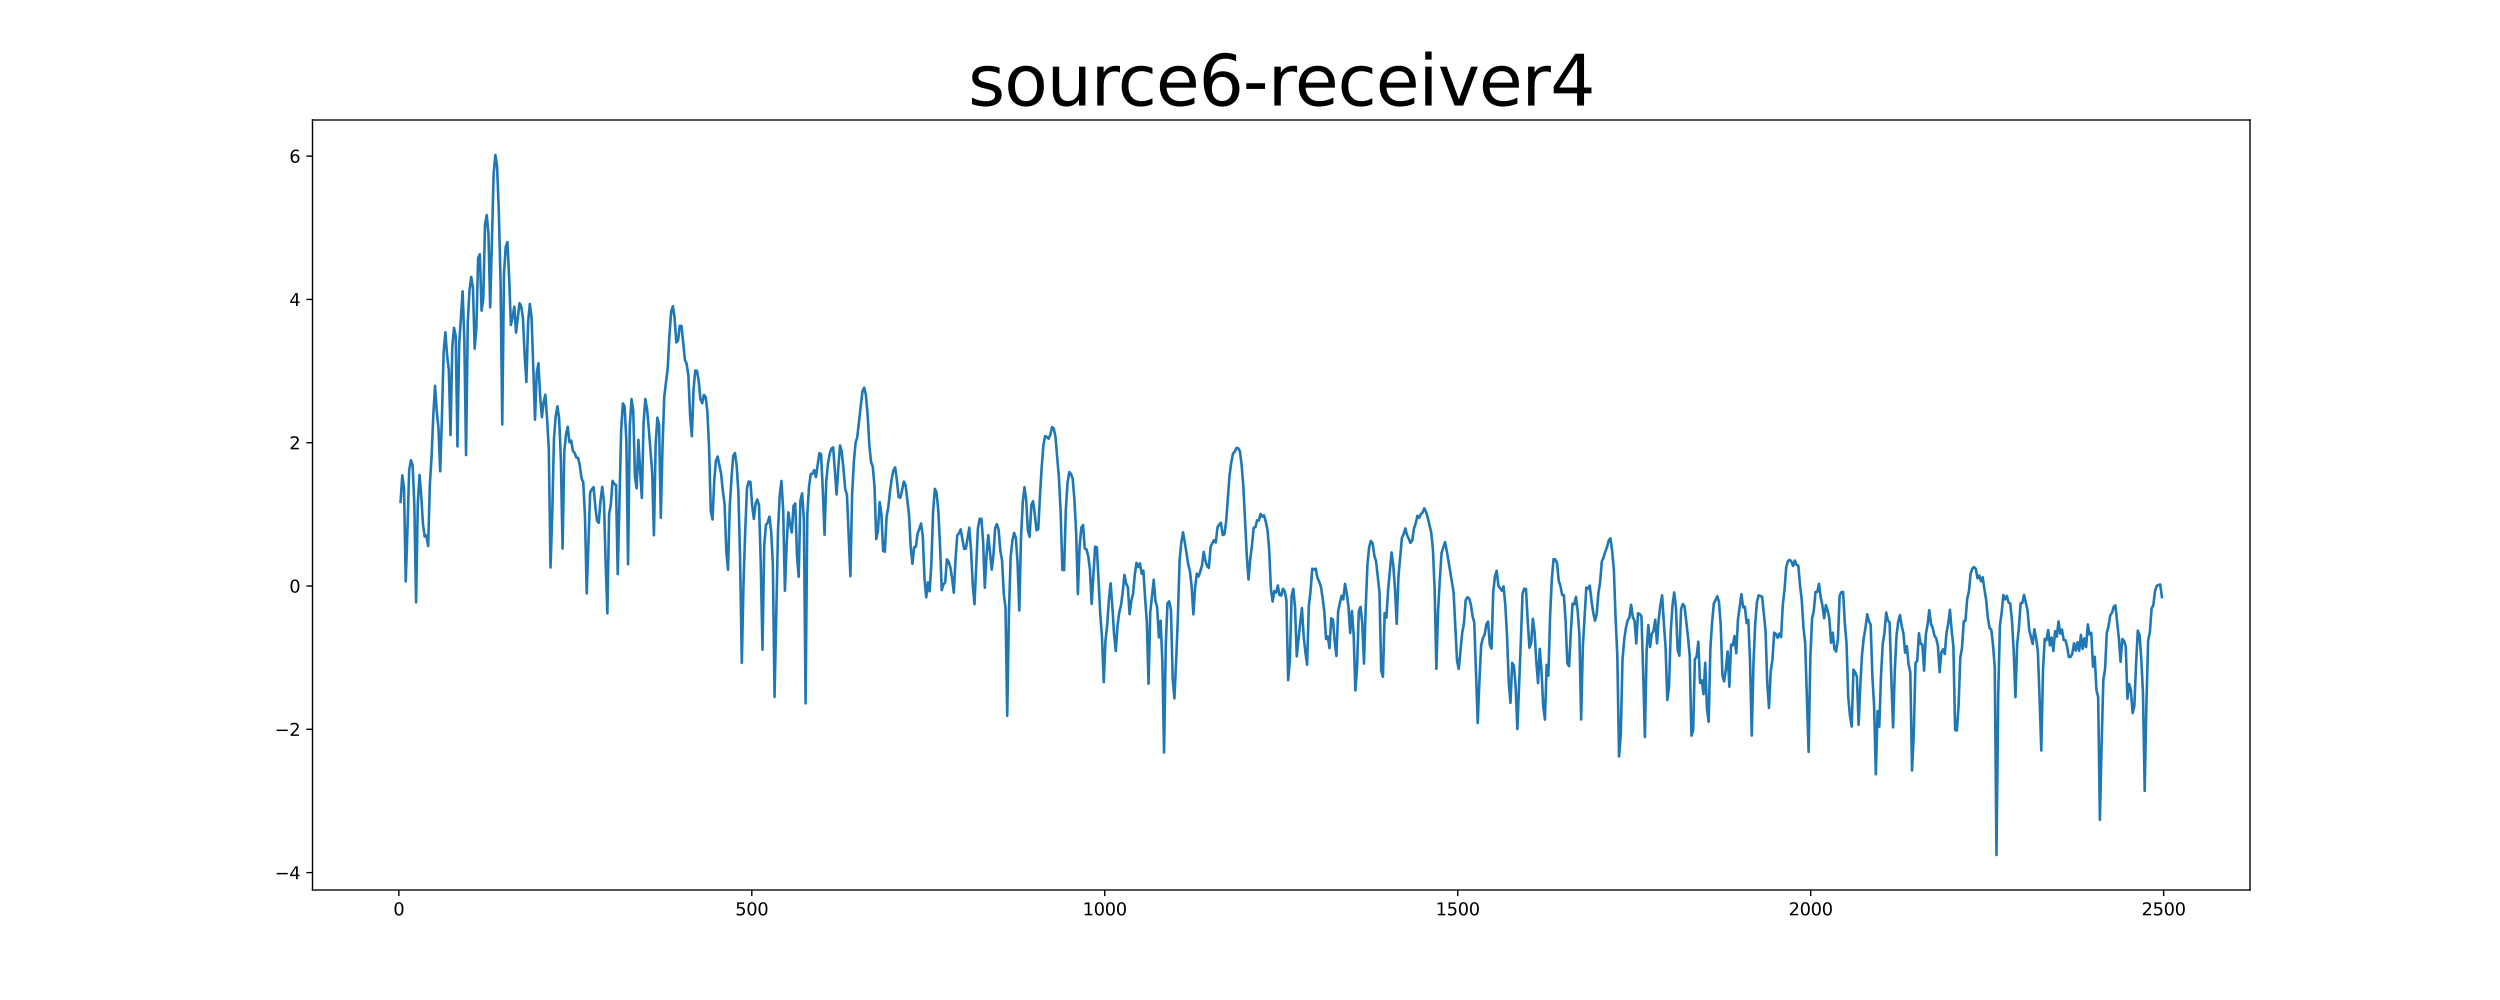 <?xml version="1.0" encoding="utf-8" standalone="no"?>
<!DOCTYPE svg PUBLIC "-//W3C//DTD SVG 1.1//EN"
  "http://www.w3.org/Graphics/SVG/1.1/DTD/svg11.dtd">
<svg xmlns:xlink="http://www.w3.org/1999/xlink" width="1440pt" height="576pt" viewBox="0 0 1440 576" xmlns="http://www.w3.org/2000/svg" version="1.1">
 <defs>
  <style type="text/css">*{stroke-linejoin: round; stroke-linecap: butt}</style>
 </defs>
 <g id="figure_1">
  <g id="patch_1">
   <path d="M 0 576 
L 1440 576 
L 1440 0 
L 0 0 
z
" style="fill: #ffffff"/>
  </g>
  <g id="axes_1">
   <g id="patch_2">
    <path d="M 180 512.64 
L 1296 512.64 
L 1296 69.12 
L 180 69.12 
z
" style="fill: #ffffff"/>
   </g>
   <g id="matplotlib.axis_1">
    <g id="xtick_1">
     <g id="line2d_1">
      <defs>
       <path id="mbd5c33c0ad" d="M 0 0 
L 0 3.5 
" style="stroke: #000000; stroke-width: 0.8"/>
      </defs>
      <g>
       <use xlink:href="#mbd5c33c0ad" x="229.735" y="512.64" style="stroke: #000000; stroke-width: 0.8"/>
      </g>
     </g>
     <g id="text_1">
      <!-- 0 -->
      <g transform="translate(226.553 527.238) scale(0.1 -0.1)">
       <defs>
        <path id="DejaVuSans-30" d="M 2034 4250 
Q 1547 4250 1301 3770 
Q 1056 3291 1056 2328 
Q 1056 1369 1301 889 
Q 1547 409 2034 409 
Q 2525 409 2770 889 
Q 3016 1369 3016 2328 
Q 3016 3291 2770 3770 
Q 2525 4250 2034 4250 
z
M 2034 4750 
Q 2819 4750 3233 4129 
Q 3647 3509 3647 2328 
Q 3647 1150 3233 529 
Q 2819 -91 2034 -91 
Q 1250 -91 836 529 
Q 422 1150 422 2328 
Q 422 3509 836 4129 
Q 1250 4750 2034 4750 
z
" transform="scale(0.016)"/>
       </defs>
       <use xlink:href="#DejaVuSans-30"/>
      </g>
     </g>
    </g>
    <g id="xtick_2">
     <g id="line2d_2">
      <g>
       <use xlink:href="#mbd5c33c0ad" x="433.041" y="512.64" style="stroke: #000000; stroke-width: 0.8"/>
      </g>
     </g>
     <g id="text_2">
      <!-- 500 -->
      <g transform="translate(423.497 527.238) scale(0.1 -0.1)">
       <defs>
        <path id="DejaVuSans-35" d="M 691 4666 
L 3169 4666 
L 3169 4134 
L 1269 4134 
L 1269 2991 
Q 1406 3038 1543 3061 
Q 1681 3084 1819 3084 
Q 2600 3084 3056 2656 
Q 3513 2228 3513 1497 
Q 3513 744 3044 326 
Q 2575 -91 1722 -91 
Q 1428 -91 1123 -41 
Q 819 9 494 109 
L 494 744 
Q 775 591 1075 516 
Q 1375 441 1709 441 
Q 2250 441 2565 725 
Q 2881 1009 2881 1497 
Q 2881 1984 2565 2268 
Q 2250 2553 1709 2553 
Q 1456 2553 1204 2497 
Q 953 2441 691 2322 
L 691 4666 
z
" transform="scale(0.016)"/>
       </defs>
       <use xlink:href="#DejaVuSans-35"/>
       <use xlink:href="#DejaVuSans-30" x="63.623"/>
       <use xlink:href="#DejaVuSans-30" x="127.246"/>
      </g>
     </g>
    </g>
    <g id="xtick_3">
     <g id="line2d_3">
      <g>
       <use xlink:href="#mbd5c33c0ad" x="636.347" y="512.64" style="stroke: #000000; stroke-width: 0.8"/>
      </g>
     </g>
     <g id="text_3">
      <!-- 1000 -->
      <g transform="translate(623.622 527.238) scale(0.1 -0.1)">
       <defs>
        <path id="DejaVuSans-31" d="M 794 531 
L 1825 531 
L 1825 4091 
L 703 3866 
L 703 4441 
L 1819 4666 
L 2450 4666 
L 2450 531 
L 3481 531 
L 3481 0 
L 794 0 
L 794 531 
z
" transform="scale(0.016)"/>
       </defs>
       <use xlink:href="#DejaVuSans-31"/>
       <use xlink:href="#DejaVuSans-30" x="63.623"/>
       <use xlink:href="#DejaVuSans-30" x="127.246"/>
       <use xlink:href="#DejaVuSans-30" x="190.869"/>
      </g>
     </g>
    </g>
    <g id="xtick_4">
     <g id="line2d_4">
      <g>
       <use xlink:href="#mbd5c33c0ad" x="839.653" y="512.64" style="stroke: #000000; stroke-width: 0.8"/>
      </g>
     </g>
     <g id="text_4">
      <!-- 1500 -->
      <g transform="translate(826.928 527.238) scale(0.1 -0.1)">
       <use xlink:href="#DejaVuSans-31"/>
       <use xlink:href="#DejaVuSans-35" x="63.623"/>
       <use xlink:href="#DejaVuSans-30" x="127.246"/>
       <use xlink:href="#DejaVuSans-30" x="190.869"/>
      </g>
     </g>
    </g>
    <g id="xtick_5">
     <g id="line2d_5">
      <g>
       <use xlink:href="#mbd5c33c0ad" x="1042.959" y="512.64" style="stroke: #000000; stroke-width: 0.8"/>
      </g>
     </g>
     <g id="text_5">
      <!-- 2000 -->
      <g transform="translate(1030.234 527.238) scale(0.1 -0.1)">
       <defs>
        <path id="DejaVuSans-32" d="M 1228 531 
L 3431 531 
L 3431 0 
L 469 0 
L 469 531 
Q 828 903 1448 1529 
Q 2069 2156 2228 2338 
Q 2531 2678 2651 2914 
Q 2772 3150 2772 3378 
Q 2772 3750 2511 3984 
Q 2250 4219 1831 4219 
Q 1534 4219 1204 4116 
Q 875 4013 500 3803 
L 500 4441 
Q 881 4594 1212 4672 
Q 1544 4750 1819 4750 
Q 2544 4750 2975 4387 
Q 3406 4025 3406 3419 
Q 3406 3131 3298 2873 
Q 3191 2616 2906 2266 
Q 2828 2175 2409 1742 
Q 1991 1309 1228 531 
z
" transform="scale(0.016)"/>
       </defs>
       <use xlink:href="#DejaVuSans-32"/>
       <use xlink:href="#DejaVuSans-30" x="63.623"/>
       <use xlink:href="#DejaVuSans-30" x="127.246"/>
       <use xlink:href="#DejaVuSans-30" x="190.869"/>
      </g>
     </g>
    </g>
    <g id="xtick_6">
     <g id="line2d_6">
      <g>
       <use xlink:href="#mbd5c33c0ad" x="1246.265" y="512.64" style="stroke: #000000; stroke-width: 0.8"/>
      </g>
     </g>
     <g id="text_6">
      <!-- 2500 -->
      <g transform="translate(1233.54 527.238) scale(0.1 -0.1)">
       <use xlink:href="#DejaVuSans-32"/>
       <use xlink:href="#DejaVuSans-35" x="63.623"/>
       <use xlink:href="#DejaVuSans-30" x="127.246"/>
       <use xlink:href="#DejaVuSans-30" x="190.869"/>
      </g>
     </g>
    </g>
   </g>
   <g id="matplotlib.axis_2">
    <g id="ytick_1">
     <g id="line2d_7">
      <defs>
       <path id="m1dd88dd93f" d="M 0 0 
L -3.5 0 
" style="stroke: #000000; stroke-width: 0.8"/>
      </defs>
      <g>
       <use xlink:href="#m1dd88dd93f" x="180" y="502.617" style="stroke: #000000; stroke-width: 0.8"/>
      </g>
     </g>
     <g id="text_7">
      <!-- −4 -->
      <g transform="translate(158.258 506.416) scale(0.1 -0.1)">
       <defs>
        <path id="DejaVuSans-2212" d="M 678 2272 
L 4684 2272 
L 4684 1741 
L 678 1741 
L 678 2272 
z
" transform="scale(0.016)"/>
        <path id="DejaVuSans-34" d="M 2419 4116 
L 825 1625 
L 2419 1625 
L 2419 4116 
z
M 2253 4666 
L 3047 4666 
L 3047 1625 
L 3713 1625 
L 3713 1100 
L 3047 1100 
L 3047 0 
L 2419 0 
L 2419 1100 
L 313 1100 
L 313 1709 
L 2253 4666 
z
" transform="scale(0.016)"/>
       </defs>
       <use xlink:href="#DejaVuSans-2212"/>
       <use xlink:href="#DejaVuSans-34" x="83.789"/>
      </g>
     </g>
    </g>
    <g id="ytick_2">
     <g id="line2d_8">
      <g>
       <use xlink:href="#m1dd88dd93f" x="180" y="420.079" style="stroke: #000000; stroke-width: 0.8"/>
      </g>
     </g>
     <g id="text_8">
      <!-- −2 -->
      <g transform="translate(158.258 423.878) scale(0.1 -0.1)">
       <use xlink:href="#DejaVuSans-2212"/>
       <use xlink:href="#DejaVuSans-32" x="83.789"/>
      </g>
     </g>
    </g>
    <g id="ytick_3">
     <g id="line2d_9">
      <g>
       <use xlink:href="#m1dd88dd93f" x="180" y="337.54" style="stroke: #000000; stroke-width: 0.8"/>
      </g>
     </g>
     <g id="text_9">
      <!-- 0 -->
      <g transform="translate(166.637 341.34) scale(0.1 -0.1)">
       <use xlink:href="#DejaVuSans-30"/>
      </g>
     </g>
    </g>
    <g id="ytick_4">
     <g id="line2d_10">
      <g>
       <use xlink:href="#m1dd88dd93f" x="180" y="255.002" style="stroke: #000000; stroke-width: 0.8"/>
      </g>
     </g>
     <g id="text_10">
      <!-- 2 -->
      <g transform="translate(166.637 258.801) scale(0.1 -0.1)">
       <use xlink:href="#DejaVuSans-32"/>
      </g>
     </g>
    </g>
    <g id="ytick_5">
     <g id="line2d_11">
      <g>
       <use xlink:href="#m1dd88dd93f" x="180" y="172.464" style="stroke: #000000; stroke-width: 0.8"/>
      </g>
     </g>
     <g id="text_11">
      <!-- 4 -->
      <g transform="translate(166.637 176.263) scale(0.1 -0.1)">
       <use xlink:href="#DejaVuSans-34"/>
      </g>
     </g>
    </g>
    <g id="ytick_6">
     <g id="line2d_12">
      <g>
       <use xlink:href="#m1dd88dd93f" x="180" y="89.926" style="stroke: #000000; stroke-width: 0.8"/>
      </g>
     </g>
     <g id="text_12">
      <!-- 6 -->
      <g transform="translate(166.637 93.725) scale(0.1 -0.1)">
       <defs>
        <path id="DejaVuSans-36" d="M 2113 2584 
Q 1688 2584 1439 2293 
Q 1191 2003 1191 1497 
Q 1191 994 1439 701 
Q 1688 409 2113 409 
Q 2538 409 2786 701 
Q 3034 994 3034 1497 
Q 3034 2003 2786 2293 
Q 2538 2584 2113 2584 
z
M 3366 4563 
L 3366 3988 
Q 3128 4100 2886 4159 
Q 2644 4219 2406 4219 
Q 1781 4219 1451 3797 
Q 1122 3375 1075 2522 
Q 1259 2794 1537 2939 
Q 1816 3084 2150 3084 
Q 2853 3084 3261 2657 
Q 3669 2231 3669 1497 
Q 3669 778 3244 343 
Q 2819 -91 2113 -91 
Q 1303 -91 875 529 
Q 447 1150 447 2328 
Q 447 3434 972 4092 
Q 1497 4750 2381 4750 
Q 2619 4750 2861 4703 
Q 3103 4656 3366 4563 
z
" transform="scale(0.016)"/>
       </defs>
       <use xlink:href="#DejaVuSans-36"/>
      </g>
     </g>
    </g>
   </g>
   <g id="line2d_13">
    <path d="M 230.727 289.11 
L 231.72 273.807 
L 232.713 281.033 
L 233.705 334.919 
L 234.698 304.825 
L 235.691 270.694 
L 236.684 265.1 
L 237.676 267.81 
L 238.669 291.186 
L 239.662 346.936 
L 240.654 290.046 
L 241.647 273.57 
L 242.64 285.872 
L 243.632 301.97 
L 244.625 309.052 
L 245.618 308.462 
L 246.611 314.527 
L 247.603 278.729 
L 248.596 262.937 
L 249.589 238.925 
L 250.581 222.263 
L 251.574 236.978 
L 252.567 246.743 
L 253.56 271.468 
L 254.552 240.007 
L 255.545 202.576 
L 256.538 191.423 
L 257.53 204.868 
L 258.523 212.965 
L 259.516 250.577 
L 260.508 199.884 
L 261.501 188.822 
L 262.494 193.396 
L 263.487 257.127 
L 264.479 198.509 
L 266.465 167.795 
L 267.457 195.914 
L 268.45 262.131 
L 269.443 185.319 
L 270.436 167.133 
L 271.428 159.551 
L 272.421 165.651 
L 273.414 200.84 
L 274.406 188.719 
L 275.399 148.565 
L 276.392 146.444 
L 277.384 178.928 
L 278.377 171.876 
L 279.37 129.208 
L 280.363 123.908 
L 281.355 135.032 
L 282.348 177.003 
L 284.333 100.304 
L 285.326 89.28 
L 286.319 95.733 
L 287.312 121.533 
L 288.304 161.294 
L 289.297 244.491 
L 290.29 157.717 
L 291.282 142.264 
L 292.275 139.4 
L 293.268 159.717 
L 294.26 187.198 
L 295.253 182.642 
L 296.246 176.624 
L 297.239 191.591 
L 299.224 174.618 
L 300.217 176.607 
L 301.209 183.004 
L 302.202 204.732 
L 303.195 220.05 
L 304.188 185.762 
L 305.18 175.047 
L 306.173 182.575 
L 308.158 241.74 
L 309.151 214.824 
L 310.144 209.225 
L 311.136 228.6 
L 312.129 240.303 
L 313.122 231.545 
L 314.115 227.345 
L 315.107 241.167 
L 316.1 258.276 
L 317.093 326.9 
L 318.085 296.456 
L 319.078 252.73 
L 320.071 239.916 
L 321.064 234.045 
L 322.056 241.015 
L 323.049 264.395 
L 324.042 315.986 
L 325.034 260.004 
L 326.027 250.249 
L 327.02 245.788 
L 328.012 254.73 
L 329.005 253.804 
L 329.998 259.739 
L 330.991 260.877 
L 331.983 263.538 
L 332.976 263.764 
L 333.969 268.09 
L 334.961 275.56 
L 335.954 277.797 
L 336.947 297.52 
L 337.94 341.777 
L 339.925 283.652 
L 340.918 281.807 
L 341.91 280.613 
L 342.903 291.909 
L 343.896 300.055 
L 344.888 301.129 
L 345.881 288.575 
L 346.874 280.432 
L 347.867 289 
L 348.859 324.461 
L 349.852 353.294 
L 350.845 296.211 
L 351.837 290.455 
L 352.83 276.936 
L 353.823 278.798 
L 354.816 279.254 
L 355.808 330.72 
L 357.794 247.677 
L 358.786 232.348 
L 359.779 234.187 
L 360.772 253.527 
L 361.764 325.032 
L 362.757 245.581 
L 363.75 229.84 
L 364.743 236.372 
L 365.735 274.764 
L 366.728 281.255 
L 367.721 253.352 
L 368.713 271.113 
L 369.706 286.856 
L 370.699 243.795 
L 371.692 229.797 
L 372.684 235.467 
L 373.677 246.672 
L 375.662 272.249 
L 376.655 308.314 
L 377.648 256.214 
L 378.64 240.551 
L 379.633 244.661 
L 380.626 298.267 
L 381.619 257.228 
L 382.611 228.501 
L 384.597 212.049 
L 385.589 193.38 
L 386.582 179.535 
L 387.575 176.409 
L 388.568 183.207 
L 389.56 197.202 
L 390.553 196.255 
L 391.546 187.653 
L 392.538 187.752 
L 394.524 207.328 
L 395.516 209.628 
L 396.509 216.473 
L 397.502 239.199 
L 398.495 251.276 
L 399.487 224.256 
L 400.48 213.386 
L 401.473 213.631 
L 402.465 219.571 
L 403.458 230.005 
L 404.451 232.268 
L 405.444 227.502 
L 406.436 228.659 
L 407.429 236.794 
L 408.422 257.739 
L 409.414 294.497 
L 410.407 299.215 
L 411.4 276.925 
L 412.392 265.397 
L 413.385 262.973 
L 415.371 273.045 
L 416.363 282.88 
L 417.356 290.28 
L 418.349 317.586 
L 419.341 328.212 
L 420.334 291.865 
L 421.327 275.577 
L 422.32 262.647 
L 423.312 260.913 
L 424.305 267.982 
L 425.298 283.23 
L 426.29 321.87 
L 427.283 381.778 
L 428.276 335.002 
L 429.268 305.443 
L 430.261 281.085 
L 431.254 277.348 
L 432.247 277.659 
L 433.239 291.132 
L 434.232 298.931 
L 435.225 290.01 
L 436.217 287.69 
L 437.21 291.105 
L 438.203 324.901 
L 439.196 374.253 
L 440.188 314.278 
L 441.181 302.447 
L 442.174 301.004 
L 443.166 297.594 
L 444.159 305.69 
L 445.152 324.45 
L 446.144 401.377 
L 448.13 305.355 
L 449.123 285.349 
L 450.115 277.015 
L 451.108 293.705 
L 452.101 340.284 
L 453.093 314.32 
L 454.086 295.146 
L 455.079 302.043 
L 456.072 306.685 
L 457.064 291.365 
L 458.057 289.98 
L 459.05 319.724 
L 460.042 332.216 
L 461.035 288.368 
L 462.028 284.177 
L 463.02 298.937 
L 464.013 405.146 
L 465.006 296.724 
L 465.999 280.252 
L 466.991 273.084 
L 467.984 272.842 
L 468.977 270.796 
L 469.969 274.813 
L 471.955 261.008 
L 472.948 261.635 
L 473.94 282.499 
L 474.933 308.038 
L 475.926 277.128 
L 476.918 266.999 
L 477.911 261.409 
L 478.904 258.358 
L 479.896 257.698 
L 481.882 284.806 
L 482.875 269.309 
L 483.867 256.563 
L 484.86 260.347 
L 485.853 270.155 
L 486.845 281.742 
L 487.838 284.874 
L 489.824 331.865 
L 490.816 285.118 
L 491.809 266.112 
L 492.802 255.131 
L 493.794 251.714 
L 496.772 225.336 
L 497.765 223.316 
L 498.758 227.54 
L 499.751 238.974 
L 500.743 256.482 
L 501.736 266.156 
L 502.729 268.834 
L 503.721 280.255 
L 504.714 310.534 
L 505.707 305.409 
L 506.7 289.254 
L 507.692 296.274 
L 508.685 317.285 
L 509.678 317.819 
L 510.67 297.576 
L 511.663 292.123 
L 512.656 282.886 
L 513.648 275.661 
L 514.641 270.822 
L 515.634 269.204 
L 516.627 276.728 
L 517.619 286.358 
L 518.612 286.651 
L 519.605 282.381 
L 520.597 277.366 
L 521.59 279.323 
L 523.576 296.231 
L 524.568 315.001 
L 525.561 324.746 
L 526.554 315.214 
L 527.546 314.815 
L 528.539 307.221 
L 529.532 304.694 
L 530.524 301.509 
L 531.517 308.665 
L 532.51 333.225 
L 533.503 344.005 
L 534.495 335.429 
L 535.488 340.605 
L 536.481 324.003 
L 537.473 294.527 
L 538.466 281.569 
L 539.459 283.703 
L 540.452 293.908 
L 541.444 313.835 
L 542.437 339.908 
L 543.43 336.59 
L 544.422 335.461 
L 545.415 322.191 
L 546.408 323.469 
L 547.4 326.829 
L 548.393 332.966 
L 549.386 341.417 
L 550.379 322.235 
L 551.371 308.345 
L 552.364 307.257 
L 553.357 304.92 
L 555.342 316.16 
L 556.335 316.035 
L 558.32 303.903 
L 559.313 316.959 
L 560.306 337.104 
L 561.298 348.022 
L 563.284 304.434 
L 564.276 298.818 
L 565.269 298.786 
L 566.262 311.728 
L 567.255 338.532 
L 568.247 319.675 
L 569.24 308.252 
L 571.225 328.138 
L 572.218 319.7 
L 573.211 304.12 
L 574.204 301.904 
L 575.196 305.053 
L 576.189 317.216 
L 577.182 322.863 
L 578.174 342.126 
L 579.167 349.882 
L 580.16 412.308 
L 581.152 352.562 
L 582.145 320.793 
L 583.138 311.404 
L 584.131 306.943 
L 585.123 309.808 
L 586.116 324.13 
L 587.109 351.686 
L 588.101 309.853 
L 589.094 289.747 
L 590.087 280.632 
L 591.08 287.805 
L 592.072 305.783 
L 593.065 309.237 
L 594.058 290.817 
L 595.05 288.697 
L 596.043 296.346 
L 597.036 305.424 
L 598.028 304.869 
L 599.021 285.568 
L 600.014 269.05 
L 601.007 256.358 
L 601.999 251.202 
L 602.992 251.676 
L 603.985 252.734 
L 604.977 250.393 
L 605.97 245.99 
L 606.963 246.831 
L 607.956 251.633 
L 609.941 275.29 
L 610.934 294.691 
L 611.926 328.224 
L 612.919 328.411 
L 613.912 293.568 
L 614.904 278.071 
L 615.897 271.876 
L 616.89 273.001 
L 617.883 275.827 
L 618.875 288.013 
L 619.868 306.954 
L 620.861 342.166 
L 621.853 314.715 
L 622.846 303.887 
L 623.839 302.427 
L 624.832 315.956 
L 625.824 316.432 
L 626.817 320.345 
L 627.81 328.193 
L 628.802 347.868 
L 630.788 314.879 
L 631.78 315.25 
L 633.766 354.075 
L 634.759 367.204 
L 635.751 392.899 
L 636.744 369.165 
L 637.737 360.011 
L 638.729 345.476 
L 639.722 335.974 
L 640.715 349.285 
L 641.708 365.419 
L 642.7 374.997 
L 643.693 360.408 
L 644.686 352.765 
L 645.678 348.697 
L 646.671 341.16 
L 647.664 331.126 
L 648.656 336.023 
L 649.649 338.273 
L 650.642 353.798 
L 651.635 346.07 
L 652.627 342.113 
L 653.62 331.278 
L 654.613 324.15 
L 655.605 326.611 
L 656.598 324.499 
L 657.591 330.469 
L 658.584 328.671 
L 659.576 344.44 
L 660.569 358.024 
L 661.562 393.812 
L 662.554 352.701 
L 664.54 333.961 
L 665.532 346.143 
L 666.525 349.856 
L 667.518 367.197 
L 668.511 357.576 
L 669.503 380.699 
L 670.496 433.459 
L 671.489 371.456 
L 672.481 347.446 
L 673.474 346.363 
L 674.467 351.264 
L 675.46 390.624 
L 676.452 402.287 
L 677.445 380.92 
L 678.438 355.921 
L 679.43 322.761 
L 680.423 312.57 
L 681.416 306.611 
L 682.408 312.146 
L 684.394 324.917 
L 685.387 328.916 
L 686.379 337.793 
L 687.372 353.868 
L 688.365 338.67 
L 689.357 330.43 
L 690.35 332.044 
L 691.343 329.24 
L 692.336 325.717 
L 693.328 317.882 
L 694.321 323.009 
L 695.314 326.095 
L 696.306 327.114 
L 697.299 314.909 
L 698.292 312.909 
L 699.284 311.162 
L 700.277 312.483 
L 701.27 303.776 
L 702.263 302.109 
L 703.255 301.1 
L 704.248 308.172 
L 705.241 307.833 
L 706.233 300.574 
L 708.219 273.839 
L 709.212 266.393 
L 710.204 261.261 
L 711.197 260.256 
L 712.19 258.007 
L 713.182 258.186 
L 714.175 259.834 
L 715.168 267.593 
L 716.16 280.076 
L 718.146 319.867 
L 719.139 333.849 
L 720.131 322.286 
L 721.124 314.296 
L 722.117 304.12 
L 723.109 303.587 
L 724.102 299.728 
L 725.095 299.826 
L 726.088 296.037 
L 727.08 297.582 
L 728.073 296.818 
L 729.066 300.456 
L 730.058 305.118 
L 731.051 316.751 
L 732.044 339.29 
L 733.036 346.477 
L 734.029 340.395 
L 735.022 341.332 
L 736.015 337.233 
L 737.007 342.77 
L 738 343.051 
L 738.993 339.126 
L 739.985 340.501 
L 740.978 345.76 
L 741.971 391.749 
L 742.964 380.434 
L 743.956 343.234 
L 744.949 339.146 
L 745.942 349.895 
L 746.934 378.043 
L 748.92 358.69 
L 749.912 350.25 
L 750.905 366.451 
L 751.898 375.7 
L 752.891 382.881 
L 753.883 349.158 
L 754.876 340.422 
L 755.869 327.539 
L 756.861 328.068 
L 757.854 327.53 
L 758.847 332.785 
L 759.84 335.019 
L 760.832 337.87 
L 761.825 344.471 
L 762.818 352.479 
L 763.81 368.055 
L 764.803 366.577 
L 765.796 373.339 
L 766.788 356.138 
L 767.781 356.945 
L 768.774 369.359 
L 769.767 377.877 
L 770.759 352.126 
L 771.752 347.312 
L 772.745 343.121 
L 773.737 345.241 
L 774.73 336.278 
L 775.723 341.723 
L 776.716 349.399 
L 777.708 364.619 
L 778.701 351.951 
L 779.694 365.339 
L 780.686 397.7 
L 781.679 384.26 
L 782.672 351.971 
L 783.664 349.571 
L 784.657 358.851 
L 785.65 382.217 
L 786.643 350.284 
L 787.635 325.306 
L 788.628 315.129 
L 789.621 311.593 
L 790.613 312.873 
L 791.606 319.928 
L 792.599 323.271 
L 794.584 341.196 
L 795.577 386.323 
L 796.57 389.829 
L 797.562 353.151 
L 798.555 355.769 
L 799.548 339.982 
L 801.533 318.192 
L 802.526 325.621 
L 803.519 339.347 
L 804.511 359.303 
L 805.504 332.391 
L 807.489 309.772 
L 808.482 307.69 
L 809.475 304.357 
L 810.468 308.267 
L 811.46 310.318 
L 812.453 312.725 
L 813.446 311.343 
L 814.438 304.5 
L 815.431 301.497 
L 816.424 297.063 
L 817.416 298.345 
L 818.409 296.216 
L 819.402 295.151 
L 820.395 292.77 
L 821.387 294.959 
L 822.38 298.148 
L 824.365 306.627 
L 825.358 316.394 
L 826.351 339.506 
L 827.344 385.226 
L 828.336 351.804 
L 829.329 333.86 
L 830.322 318.553 
L 832.307 312.21 
L 833.3 317.036 
L 837.271 341.103 
L 839.256 380.672 
L 840.249 385.317 
L 842.234 364.361 
L 843.227 359.276 
L 844.22 345.713 
L 845.212 344.017 
L 846.205 344.63 
L 847.198 348.166 
L 848.19 354.87 
L 849.183 358.602 
L 851.168 416.506 
L 852.161 391.69 
L 853.154 371.601 
L 854.147 367.515 
L 855.139 365.547 
L 856.132 359.667 
L 857.125 358.02 
L 858.117 371.315 
L 859.11 373.599 
L 860.103 340.841 
L 861.096 332.033 
L 862.088 328.765 
L 863.081 337.396 
L 865.066 340.273 
L 866.059 337.73 
L 867.052 348.375 
L 868.044 366.105 
L 869.037 392.941 
L 870.03 404.863 
L 871.023 381.824 
L 872.015 383.417 
L 873.008 395.377 
L 874.001 419.924 
L 875.986 369.896 
L 876.979 341.906 
L 877.972 339.109 
L 878.964 339.303 
L 879.957 357.451 
L 880.95 373.065 
L 881.942 370.529 
L 882.935 356.436 
L 883.928 364.124 
L 884.92 381.289 
L 885.913 393.436 
L 886.906 373.743 
L 887.899 386.428 
L 888.891 406.96 
L 889.884 414.497 
L 890.877 382.988 
L 891.869 389.221 
L 892.862 354.481 
L 893.855 333.623 
L 894.848 322.085 
L 895.84 322.221 
L 896.833 324.242 
L 897.826 334.532 
L 898.818 337.567 
L 899.811 342.728 
L 900.804 342.823 
L 901.796 358.117 
L 902.789 381.908 
L 903.782 383.73 
L 904.775 364.64 
L 905.767 347.717 
L 906.76 348.18 
L 907.753 343.774 
L 908.745 351.992 
L 909.738 365.639 
L 910.731 414.424 
L 911.724 372.409 
L 913.709 338.465 
L 914.702 339.09 
L 915.694 337.302 
L 916.687 345.955 
L 917.68 352.698 
L 918.672 357.521 
L 919.665 354.034 
L 920.658 341.944 
L 921.651 335.325 
L 922.643 323.408 
L 923.636 321.136 
L 924.629 317.83 
L 925.621 315.246 
L 926.614 311.314 
L 927.607 310.068 
L 928.6 317.271 
L 929.592 328.326 
L 930.585 356.151 
L 931.578 377.786 
L 932.57 435.719 
L 933.563 423.331 
L 934.556 379.994 
L 935.548 368.46 
L 936.541 361.563 
L 937.534 357.224 
L 938.527 355.814 
L 939.519 348.337 
L 940.512 355.504 
L 941.505 357.576 
L 942.497 370.633 
L 943.49 353.223 
L 944.483 353.701 
L 945.476 354.982 
L 946.468 387.597 
L 947.461 424.544 
L 948.454 374.607 
L 949.446 360.076 
L 950.439 372.677 
L 951.432 365.115 
L 952.424 363.352 
L 953.417 356.95 
L 954.41 370.582 
L 955.403 356.872 
L 956.395 348.42 
L 957.388 342.899 
L 958.381 358.823 
L 959.373 372.858 
L 960.366 403.168 
L 961.359 395.492 
L 962.352 363.698 
L 963.344 348.908 
L 964.337 341.241 
L 965.33 349.904 
L 966.322 374.249 
L 967.315 377.686 
L 968.308 350.779 
L 969.3 347.915 
L 970.293 349.171 
L 972.279 366.96 
L 973.271 377.687 
L 974.264 423.728 
L 975.257 420.718 
L 976.249 379.689 
L 977.242 378.178 
L 978.235 369.615 
L 979.228 393.373 
L 980.22 391.889 
L 981.213 399.857 
L 982.206 381.78 
L 983.198 408.295 
L 984.191 415.763 
L 985.184 373.363 
L 986.176 358.336 
L 987.169 347.604 
L 988.162 345.673 
L 989.155 343.402 
L 990.147 346.721 
L 991.14 360.248 
L 992.133 389.226 
L 993.125 392.484 
L 994.118 385.213 
L 995.111 375.231 
L 996.104 395.526 
L 997.096 371.308 
L 998.089 371.684 
L 999.082 366.36 
L 1000.074 376.26 
L 1001.067 356.886 
L 1003.052 342.232 
L 1004.045 349.825 
L 1005.038 349.454 
L 1006.031 358.895 
L 1007.023 356.986 
L 1008.016 380.857 
L 1009.009 423.667 
L 1010.001 382.023 
L 1010.994 359.34 
L 1011.987 346.732 
L 1012.98 342.887 
L 1014.965 343.736 
L 1016.95 363.177 
L 1017.943 393.384 
L 1018.936 407.777 
L 1019.928 386.708 
L 1020.921 380.247 
L 1021.914 364.39 
L 1022.907 365.143 
L 1023.899 367.377 
L 1024.892 364.952 
L 1025.885 366.985 
L 1026.877 348.479 
L 1027.87 339.706 
L 1028.863 326.76 
L 1029.856 323.159 
L 1030.848 322.492 
L 1031.841 323.472 
L 1032.834 326.01 
L 1033.826 322.88 
L 1034.819 325.408 
L 1035.812 325.753 
L 1036.804 337.036 
L 1037.797 345.461 
L 1038.79 361.421 
L 1039.783 370.393 
L 1041.768 433.064 
L 1042.761 378.684 
L 1043.753 356.36 
L 1044.746 351.833 
L 1045.739 340.953 
L 1046.732 340.946 
L 1047.724 336.286 
L 1048.717 343.93 
L 1049.71 348.808 
L 1050.702 356.072 
L 1051.695 348.542 
L 1052.688 351.463 
L 1053.68 356.299 
L 1054.673 370.219 
L 1055.666 364.399 
L 1056.659 374 
L 1057.651 375.27 
L 1058.644 368.035 
L 1059.637 343.052 
L 1060.629 341.079 
L 1061.622 340.965 
L 1062.615 359.002 
L 1063.608 370.703 
L 1064.6 401.607 
L 1065.593 412.414 
L 1066.586 418.488 
L 1067.578 385.7 
L 1068.571 387.202 
L 1069.564 389.721 
L 1070.556 417.444 
L 1071.549 394.663 
L 1072.542 376.922 
L 1073.535 367.295 
L 1074.527 361.452 
L 1075.52 353.824 
L 1076.513 357.726 
L 1077.505 359.884 
L 1078.498 389.558 
L 1079.491 406.867 
L 1080.484 445.973 
L 1081.476 409.579 
L 1082.469 418.568 
L 1083.462 389.044 
L 1084.454 370.893 
L 1085.447 364.517 
L 1086.44 352.81 
L 1087.432 357.297 
L 1088.425 358.598 
L 1089.418 391.301 
L 1090.411 418.98 
L 1091.403 386.296 
L 1092.396 366.188 
L 1093.389 357.961 
L 1094.381 354.237 
L 1095.374 360.586 
L 1096.367 364.738 
L 1097.36 375.984 
L 1098.352 372.24 
L 1099.345 382.66 
L 1100.338 387.303 
L 1101.33 443.814 
L 1102.323 423.464 
L 1103.316 381.948 
L 1104.308 380.671 
L 1105.301 364.742 
L 1106.294 370.825 
L 1107.287 371.276 
L 1108.279 386.282 
L 1109.272 365.445 
L 1110.265 359.907 
L 1111.257 351.446 
L 1112.25 359.449 
L 1113.243 361.678 
L 1114.236 366.213 
L 1115.228 367.572 
L 1116.221 371.998 
L 1117.214 387.163 
L 1118.206 375.83 
L 1119.199 373.994 
L 1120.192 376.707 
L 1121.184 364.529 
L 1122.177 359.317 
L 1123.17 351.259 
L 1124.163 363.296 
L 1125.155 372.405 
L 1126.148 420.454 
L 1127.141 420.81 
L 1128.133 406.711 
L 1129.126 378.952 
L 1130.119 373.156 
L 1131.112 357.912 
L 1132.104 357.641 
L 1133.097 345.034 
L 1134.09 340.728 
L 1135.082 330.362 
L 1136.075 327.492 
L 1137.068 326.637 
L 1138.06 327.676 
L 1139.053 333.102 
L 1140.046 331.48 
L 1141.039 334.809 
L 1142.031 332.489 
L 1143.024 339.427 
L 1144.017 345.568 
L 1145.009 355.936 
L 1146.002 361.773 
L 1146.995 362.695 
L 1147.988 371.663 
L 1148.98 384.513 
L 1149.973 492.48 
L 1150.966 400.04 
L 1151.958 360.334 
L 1152.951 352.962 
L 1153.944 342.715 
L 1154.936 345.232 
L 1155.929 343.217 
L 1156.922 347.022 
L 1157.915 347.681 
L 1158.907 357.595 
L 1159.9 375.216 
L 1160.893 401.57 
L 1161.885 371.148 
L 1162.878 361.683 
L 1163.871 347.545 
L 1164.864 347.28 
L 1165.856 342.649 
L 1167.842 351.359 
L 1168.834 362.89 
L 1170.82 370.927 
L 1171.812 362.497 
L 1172.805 367.839 
L 1173.798 375.113 
L 1174.791 402.066 
L 1175.783 432.297 
L 1176.776 385.611 
L 1177.769 368.019 
L 1178.761 368.785 
L 1179.754 362.889 
L 1180.747 371.731 
L 1181.74 367.246 
L 1182.732 375 
L 1183.725 363.587 
L 1184.718 366.676 
L 1185.71 357.953 
L 1186.703 364.965 
L 1187.696 362.673 
L 1188.688 368.665 
L 1189.681 368.761 
L 1190.674 372.647 
L 1191.667 378.486 
L 1192.659 378.351 
L 1193.652 376.54 
L 1194.645 370.517 
L 1195.637 374.79 
L 1196.63 369.954 
L 1197.623 374.86 
L 1198.616 365.667 
L 1199.608 373.768 
L 1200.601 367.708 
L 1201.594 372.73 
L 1202.586 359.667 
L 1203.579 365.468 
L 1204.572 364.548 
L 1205.564 384.069 
L 1206.557 378.297 
L 1207.55 397.48 
L 1208.543 401.51 
L 1209.535 472.237 
L 1210.528 428.933 
L 1211.521 391.578 
L 1212.513 385.366 
L 1213.506 364.575 
L 1214.499 360.824 
L 1215.492 354.43 
L 1216.484 353.075 
L 1217.477 349.501 
L 1218.47 348.719 
L 1220.455 367.667 
L 1221.448 381.21 
L 1222.44 368.061 
L 1223.433 369.138 
L 1224.426 372.307 
L 1225.419 402.426 
L 1226.411 394.016 
L 1227.404 397.603 
L 1228.397 410.744 
L 1229.389 406.645 
L 1230.382 382.155 
L 1231.375 363.238 
L 1232.368 365.734 
L 1233.36 379.148 
L 1234.353 399.416 
L 1235.346 455.501 
L 1236.338 405.212 
L 1237.331 369.063 
L 1238.324 364.12 
L 1239.316 350.421 
L 1240.309 348.63 
L 1241.302 340.377 
L 1242.295 337.417 
L 1243.287 336.958 
L 1244.28 336.664 
L 1245.273 343.93 
L 1245.273 343.93 
" clip-path="url(#pf5633a20c5)" style="fill: none; stroke: #1f77b4; stroke-width: 1.5; stroke-linecap: square"/>
   </g>
   <g id="patch_3">
    <path d="M 180 512.64 
L 180 69.12 
" style="fill: none; stroke: #000000; stroke-width: 0.8; stroke-linejoin: miter; stroke-linecap: square"/>
   </g>
   <g id="patch_4">
    <path d="M 1296 512.64 
L 1296 69.12 
" style="fill: none; stroke: #000000; stroke-width: 0.8; stroke-linejoin: miter; stroke-linecap: square"/>
   </g>
   <g id="patch_5">
    <path d="M 180 512.64 
L 1296 512.64 
" style="fill: none; stroke: #000000; stroke-width: 0.8; stroke-linejoin: miter; stroke-linecap: square"/>
   </g>
   <g id="patch_6">
    <path d="M 180 69.12 
L 1296 69.12 
" style="fill: none; stroke: #000000; stroke-width: 0.8; stroke-linejoin: miter; stroke-linecap: square"/>
   </g>
   <g id="text_13">
    <!-- source6-receiver4 -->
    <g transform="translate(557.625 60.801) scale(0.4 -0.4)">
     <defs>
      <path id="DejaVuSans-73" d="M 2834 3397 
L 2834 2853 
Q 2591 2978 2328 3040 
Q 2066 3103 1784 3103 
Q 1356 3103 1142 2972 
Q 928 2841 928 2578 
Q 928 2378 1081 2264 
Q 1234 2150 1697 2047 
L 1894 2003 
Q 2506 1872 2764 1633 
Q 3022 1394 3022 966 
Q 3022 478 2636 193 
Q 2250 -91 1575 -91 
Q 1294 -91 989 -36 
Q 684 19 347 128 
L 347 722 
Q 666 556 975 473 
Q 1284 391 1588 391 
Q 1994 391 2212 530 
Q 2431 669 2431 922 
Q 2431 1156 2273 1281 
Q 2116 1406 1581 1522 
L 1381 1569 
Q 847 1681 609 1914 
Q 372 2147 372 2553 
Q 372 3047 722 3315 
Q 1072 3584 1716 3584 
Q 2034 3584 2315 3537 
Q 2597 3491 2834 3397 
z
" transform="scale(0.016)"/>
      <path id="DejaVuSans-6f" d="M 1959 3097 
Q 1497 3097 1228 2736 
Q 959 2375 959 1747 
Q 959 1119 1226 758 
Q 1494 397 1959 397 
Q 2419 397 2687 759 
Q 2956 1122 2956 1747 
Q 2956 2369 2687 2733 
Q 2419 3097 1959 3097 
z
M 1959 3584 
Q 2709 3584 3137 3096 
Q 3566 2609 3566 1747 
Q 3566 888 3137 398 
Q 2709 -91 1959 -91 
Q 1206 -91 779 398 
Q 353 888 353 1747 
Q 353 2609 779 3096 
Q 1206 3584 1959 3584 
z
" transform="scale(0.016)"/>
      <path id="DejaVuSans-75" d="M 544 1381 
L 544 3500 
L 1119 3500 
L 1119 1403 
Q 1119 906 1312 657 
Q 1506 409 1894 409 
Q 2359 409 2629 706 
Q 2900 1003 2900 1516 
L 2900 3500 
L 3475 3500 
L 3475 0 
L 2900 0 
L 2900 538 
Q 2691 219 2414 64 
Q 2138 -91 1772 -91 
Q 1169 -91 856 284 
Q 544 659 544 1381 
z
M 1991 3584 
L 1991 3584 
z
" transform="scale(0.016)"/>
      <path id="DejaVuSans-72" d="M 2631 2963 
Q 2534 3019 2420 3045 
Q 2306 3072 2169 3072 
Q 1681 3072 1420 2755 
Q 1159 2438 1159 1844 
L 1159 0 
L 581 0 
L 581 3500 
L 1159 3500 
L 1159 2956 
Q 1341 3275 1631 3429 
Q 1922 3584 2338 3584 
Q 2397 3584 2469 3576 
Q 2541 3569 2628 3553 
L 2631 2963 
z
" transform="scale(0.016)"/>
      <path id="DejaVuSans-63" d="M 3122 3366 
L 3122 2828 
Q 2878 2963 2633 3030 
Q 2388 3097 2138 3097 
Q 1578 3097 1268 2742 
Q 959 2388 959 1747 
Q 959 1106 1268 751 
Q 1578 397 2138 397 
Q 2388 397 2633 464 
Q 2878 531 3122 666 
L 3122 134 
Q 2881 22 2623 -34 
Q 2366 -91 2075 -91 
Q 1284 -91 818 406 
Q 353 903 353 1747 
Q 353 2603 823 3093 
Q 1294 3584 2113 3584 
Q 2378 3584 2631 3529 
Q 2884 3475 3122 3366 
z
" transform="scale(0.016)"/>
      <path id="DejaVuSans-65" d="M 3597 1894 
L 3597 1613 
L 953 1613 
Q 991 1019 1311 708 
Q 1631 397 2203 397 
Q 2534 397 2845 478 
Q 3156 559 3463 722 
L 3463 178 
Q 3153 47 2828 -22 
Q 2503 -91 2169 -91 
Q 1331 -91 842 396 
Q 353 884 353 1716 
Q 353 2575 817 3079 
Q 1281 3584 2069 3584 
Q 2775 3584 3186 3129 
Q 3597 2675 3597 1894 
z
M 3022 2063 
Q 3016 2534 2758 2815 
Q 2500 3097 2075 3097 
Q 1594 3097 1305 2825 
Q 1016 2553 972 2059 
L 3022 2063 
z
" transform="scale(0.016)"/>
      <path id="DejaVuSans-2d" d="M 313 2009 
L 1997 2009 
L 1997 1497 
L 313 1497 
L 313 2009 
z
" transform="scale(0.016)"/>
      <path id="DejaVuSans-69" d="M 603 3500 
L 1178 3500 
L 1178 0 
L 603 0 
L 603 3500 
z
M 603 4863 
L 1178 4863 
L 1178 4134 
L 603 4134 
L 603 4863 
z
" transform="scale(0.016)"/>
      <path id="DejaVuSans-76" d="M 191 3500 
L 800 3500 
L 1894 563 
L 2988 3500 
L 3597 3500 
L 2284 0 
L 1503 0 
L 191 3500 
z
" transform="scale(0.016)"/>
     </defs>
     <use xlink:href="#DejaVuSans-73"/>
     <use xlink:href="#DejaVuSans-6f" x="52.1"/>
     <use xlink:href="#DejaVuSans-75" x="113.281"/>
     <use xlink:href="#DejaVuSans-72" x="176.66"/>
     <use xlink:href="#DejaVuSans-63" x="215.523"/>
     <use xlink:href="#DejaVuSans-65" x="270.504"/>
     <use xlink:href="#DejaVuSans-36" x="332.027"/>
     <use xlink:href="#DejaVuSans-2d" x="395.65"/>
     <use xlink:href="#DejaVuSans-72" x="431.734"/>
     <use xlink:href="#DejaVuSans-65" x="470.598"/>
     <use xlink:href="#DejaVuSans-63" x="532.121"/>
     <use xlink:href="#DejaVuSans-65" x="587.102"/>
     <use xlink:href="#DejaVuSans-69" x="648.625"/>
     <use xlink:href="#DejaVuSans-76" x="676.408"/>
     <use xlink:href="#DejaVuSans-65" x="735.588"/>
     <use xlink:href="#DejaVuSans-72" x="797.111"/>
     <use xlink:href="#DejaVuSans-34" x="838.225"/>
    </g>
   </g>
  </g>
 </g>
 <defs>
  <clipPath id="pf5633a20c5">
   <rect x="180" y="69.12" width="1116" height="443.52"/>
  </clipPath>
 </defs>
</svg>
